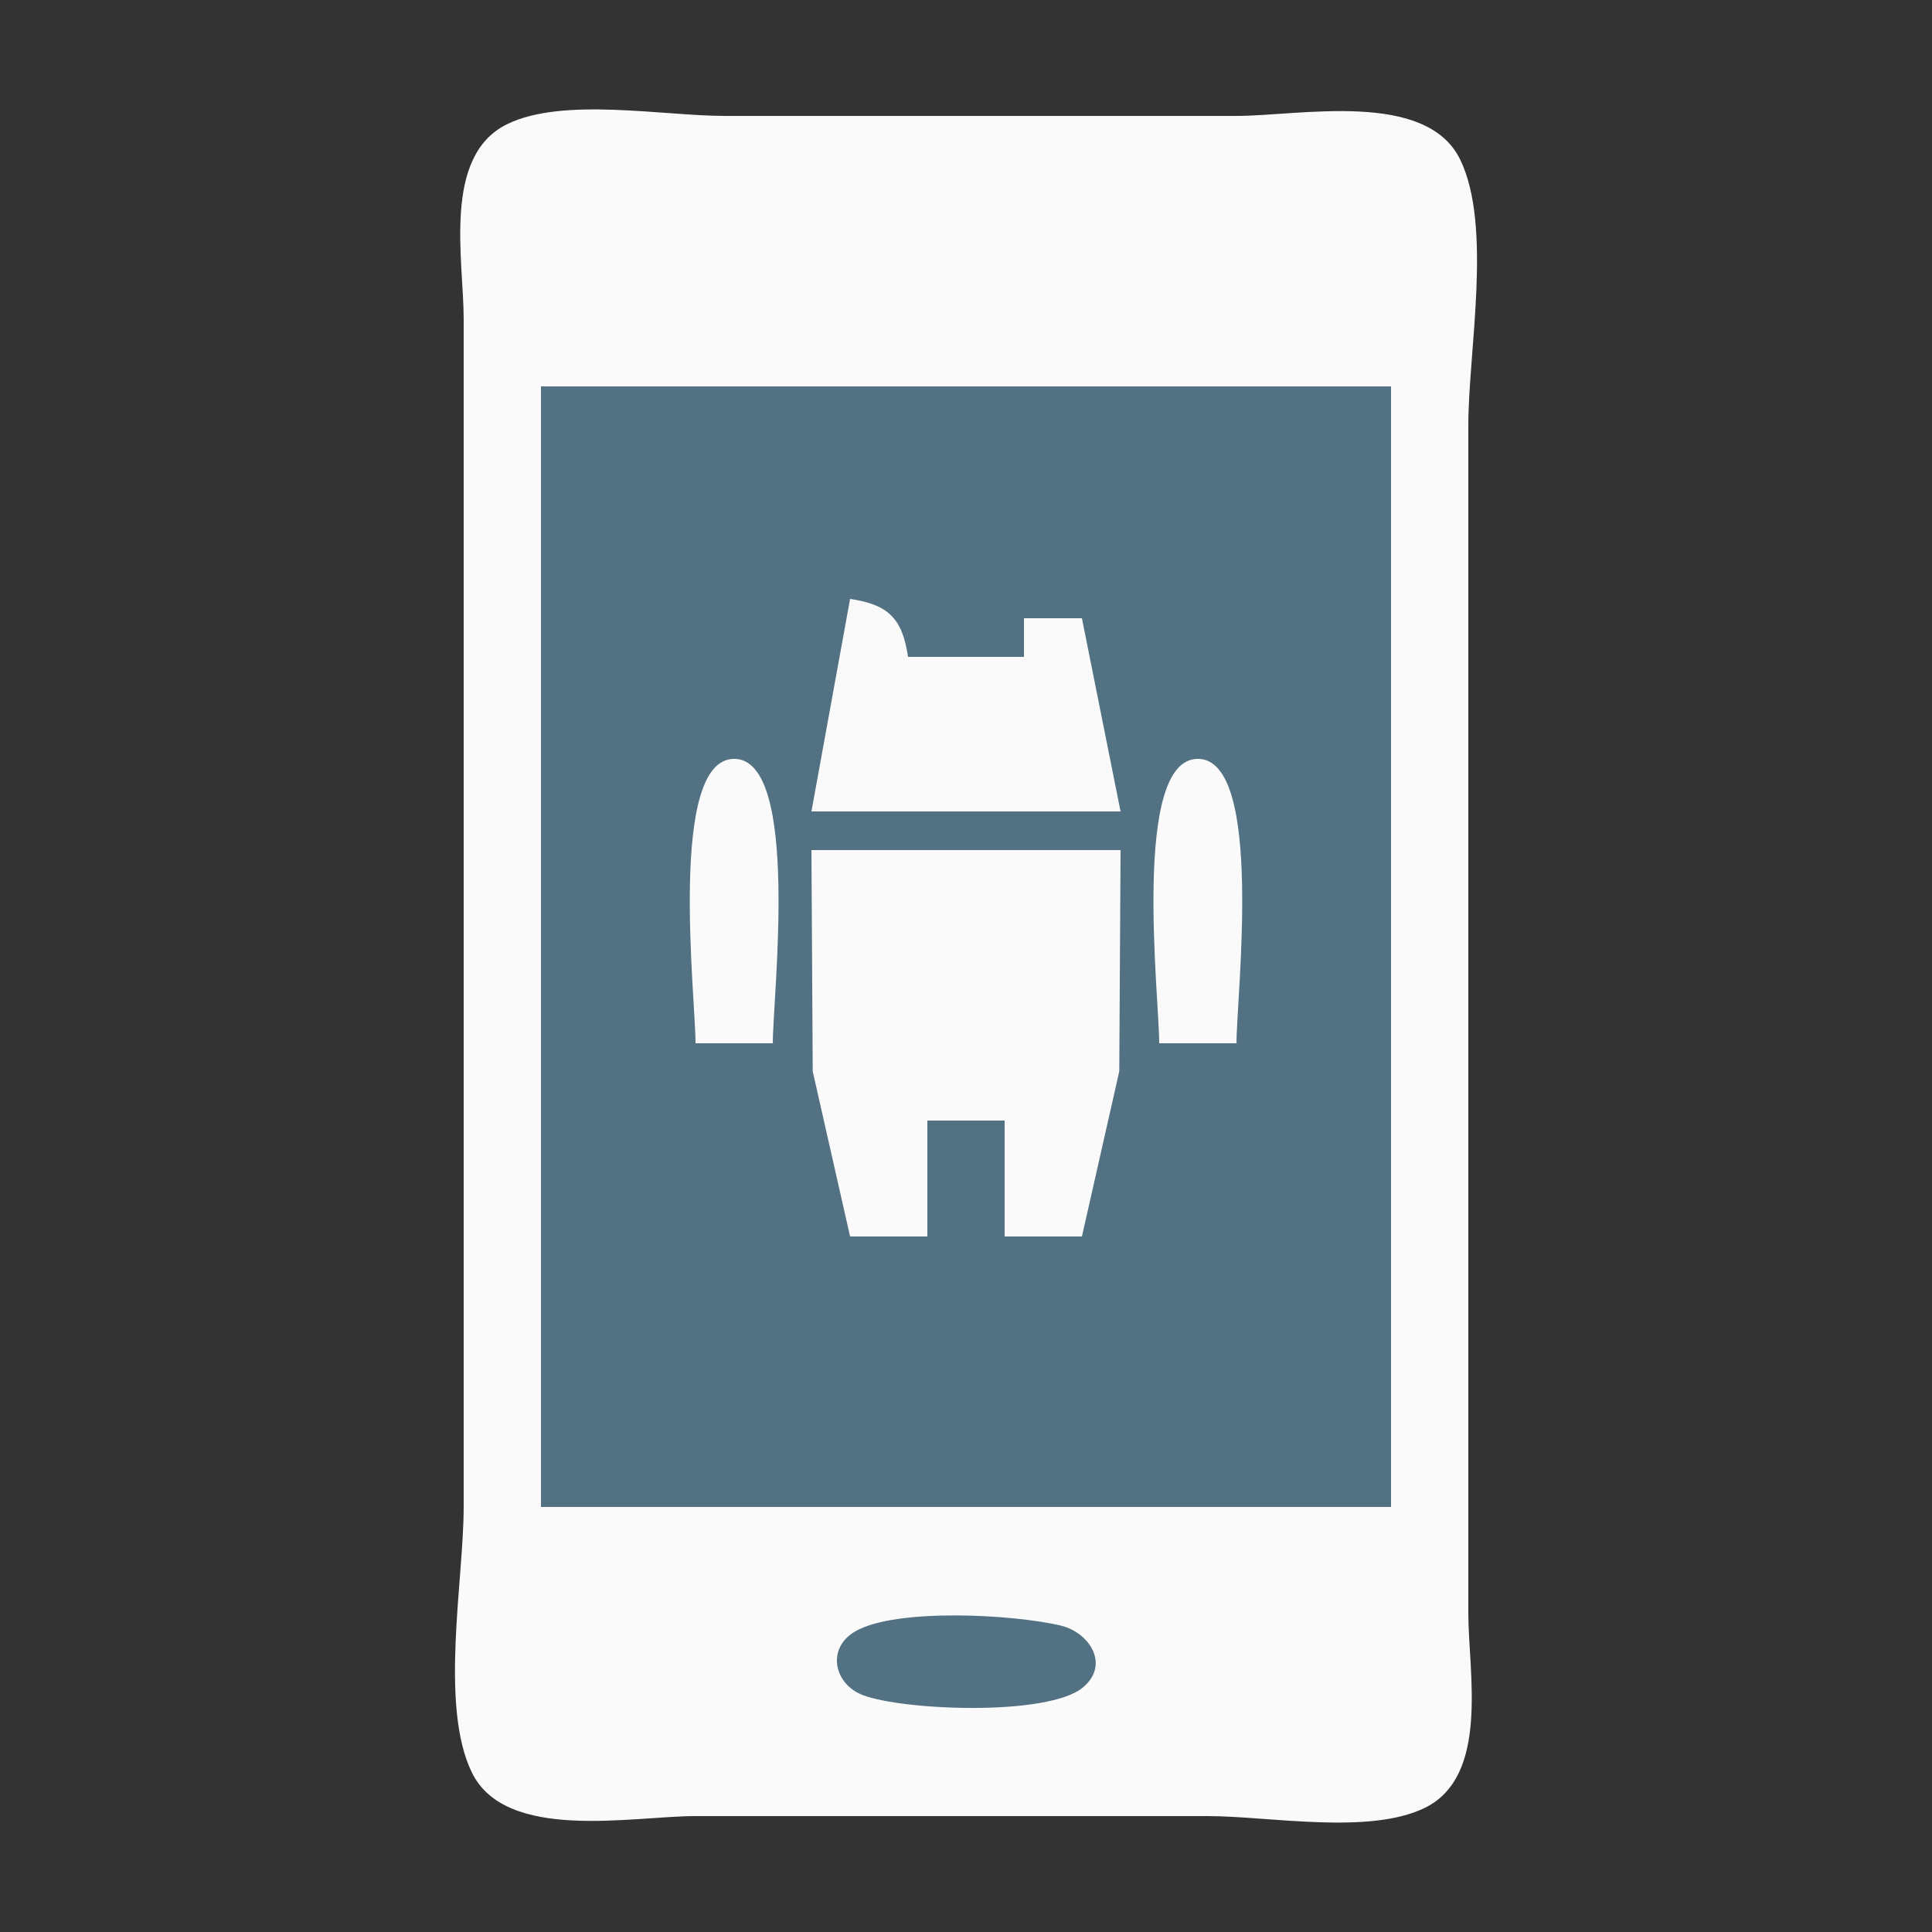 <?xml version="1.0" standalone="yes"?>
<svg xmlns="http://www.w3.org/2000/svg" width="200" height="200">
<rect width="100%" height="100%" fill="#333333" stroke="none"/>
<path style="fill:none; stroke:none;" d="M0 0L0 200L200 200L200 0L0 0z"/>
<path style="fill:#FAFAFA; stroke:none;" d="M52.519 12.843C45.757 16.134 48 26.922 48 33L48 91L48 156C48 163.583 45.492 176.597 48.843 183.481C52.365 190.716 65.485 188 72 188L125 188C131.343 188 141.694 189.973 147.481 187.157C154.243 183.866 152 173.078 152 167L152 109L152 44C152 36.417 154.507 23.403 151.157 16.518C147.635 9.284 134.515 12 128 12L75 12C68.657 12 58.306 10.027 52.519 12.843z"/>
<path style="fill:#527182; stroke:none;" d="M56 40L56 156L144 156L144 40L56 40z"/>
<path style="fill:#FAFAFA; stroke:none;" d="M88 62L84 84L116 84L112 64L106 64L106 68L94 68C93.416 64.029 91.971 62.584 88 62M72 108L80 108C80 103.188 82.872 78.557 76 78.557C69.128 78.557 72 103.188 72 108M120 108L128 108C128 103.188 130.872 78.557 124 78.557C117.128 78.557 120 103.188 120 108M84 88L84.133 110.907L88 128L96 128L96 116L104 116L104 128L112 128L115.867 110.907L116 88L84 88z"/>
<path style="fill:#527182; stroke:none;" d="M88.573 168.857C85.532 170.578 86.293 174.337 89.344 175.486C93.581 177.082 108.518 177.674 112.102 174.686C114.949 172.312 112.762 168.986 109.811 168.279C105.072 167.142 92.876 166.422 88.573 168.857z"/>
</svg>
